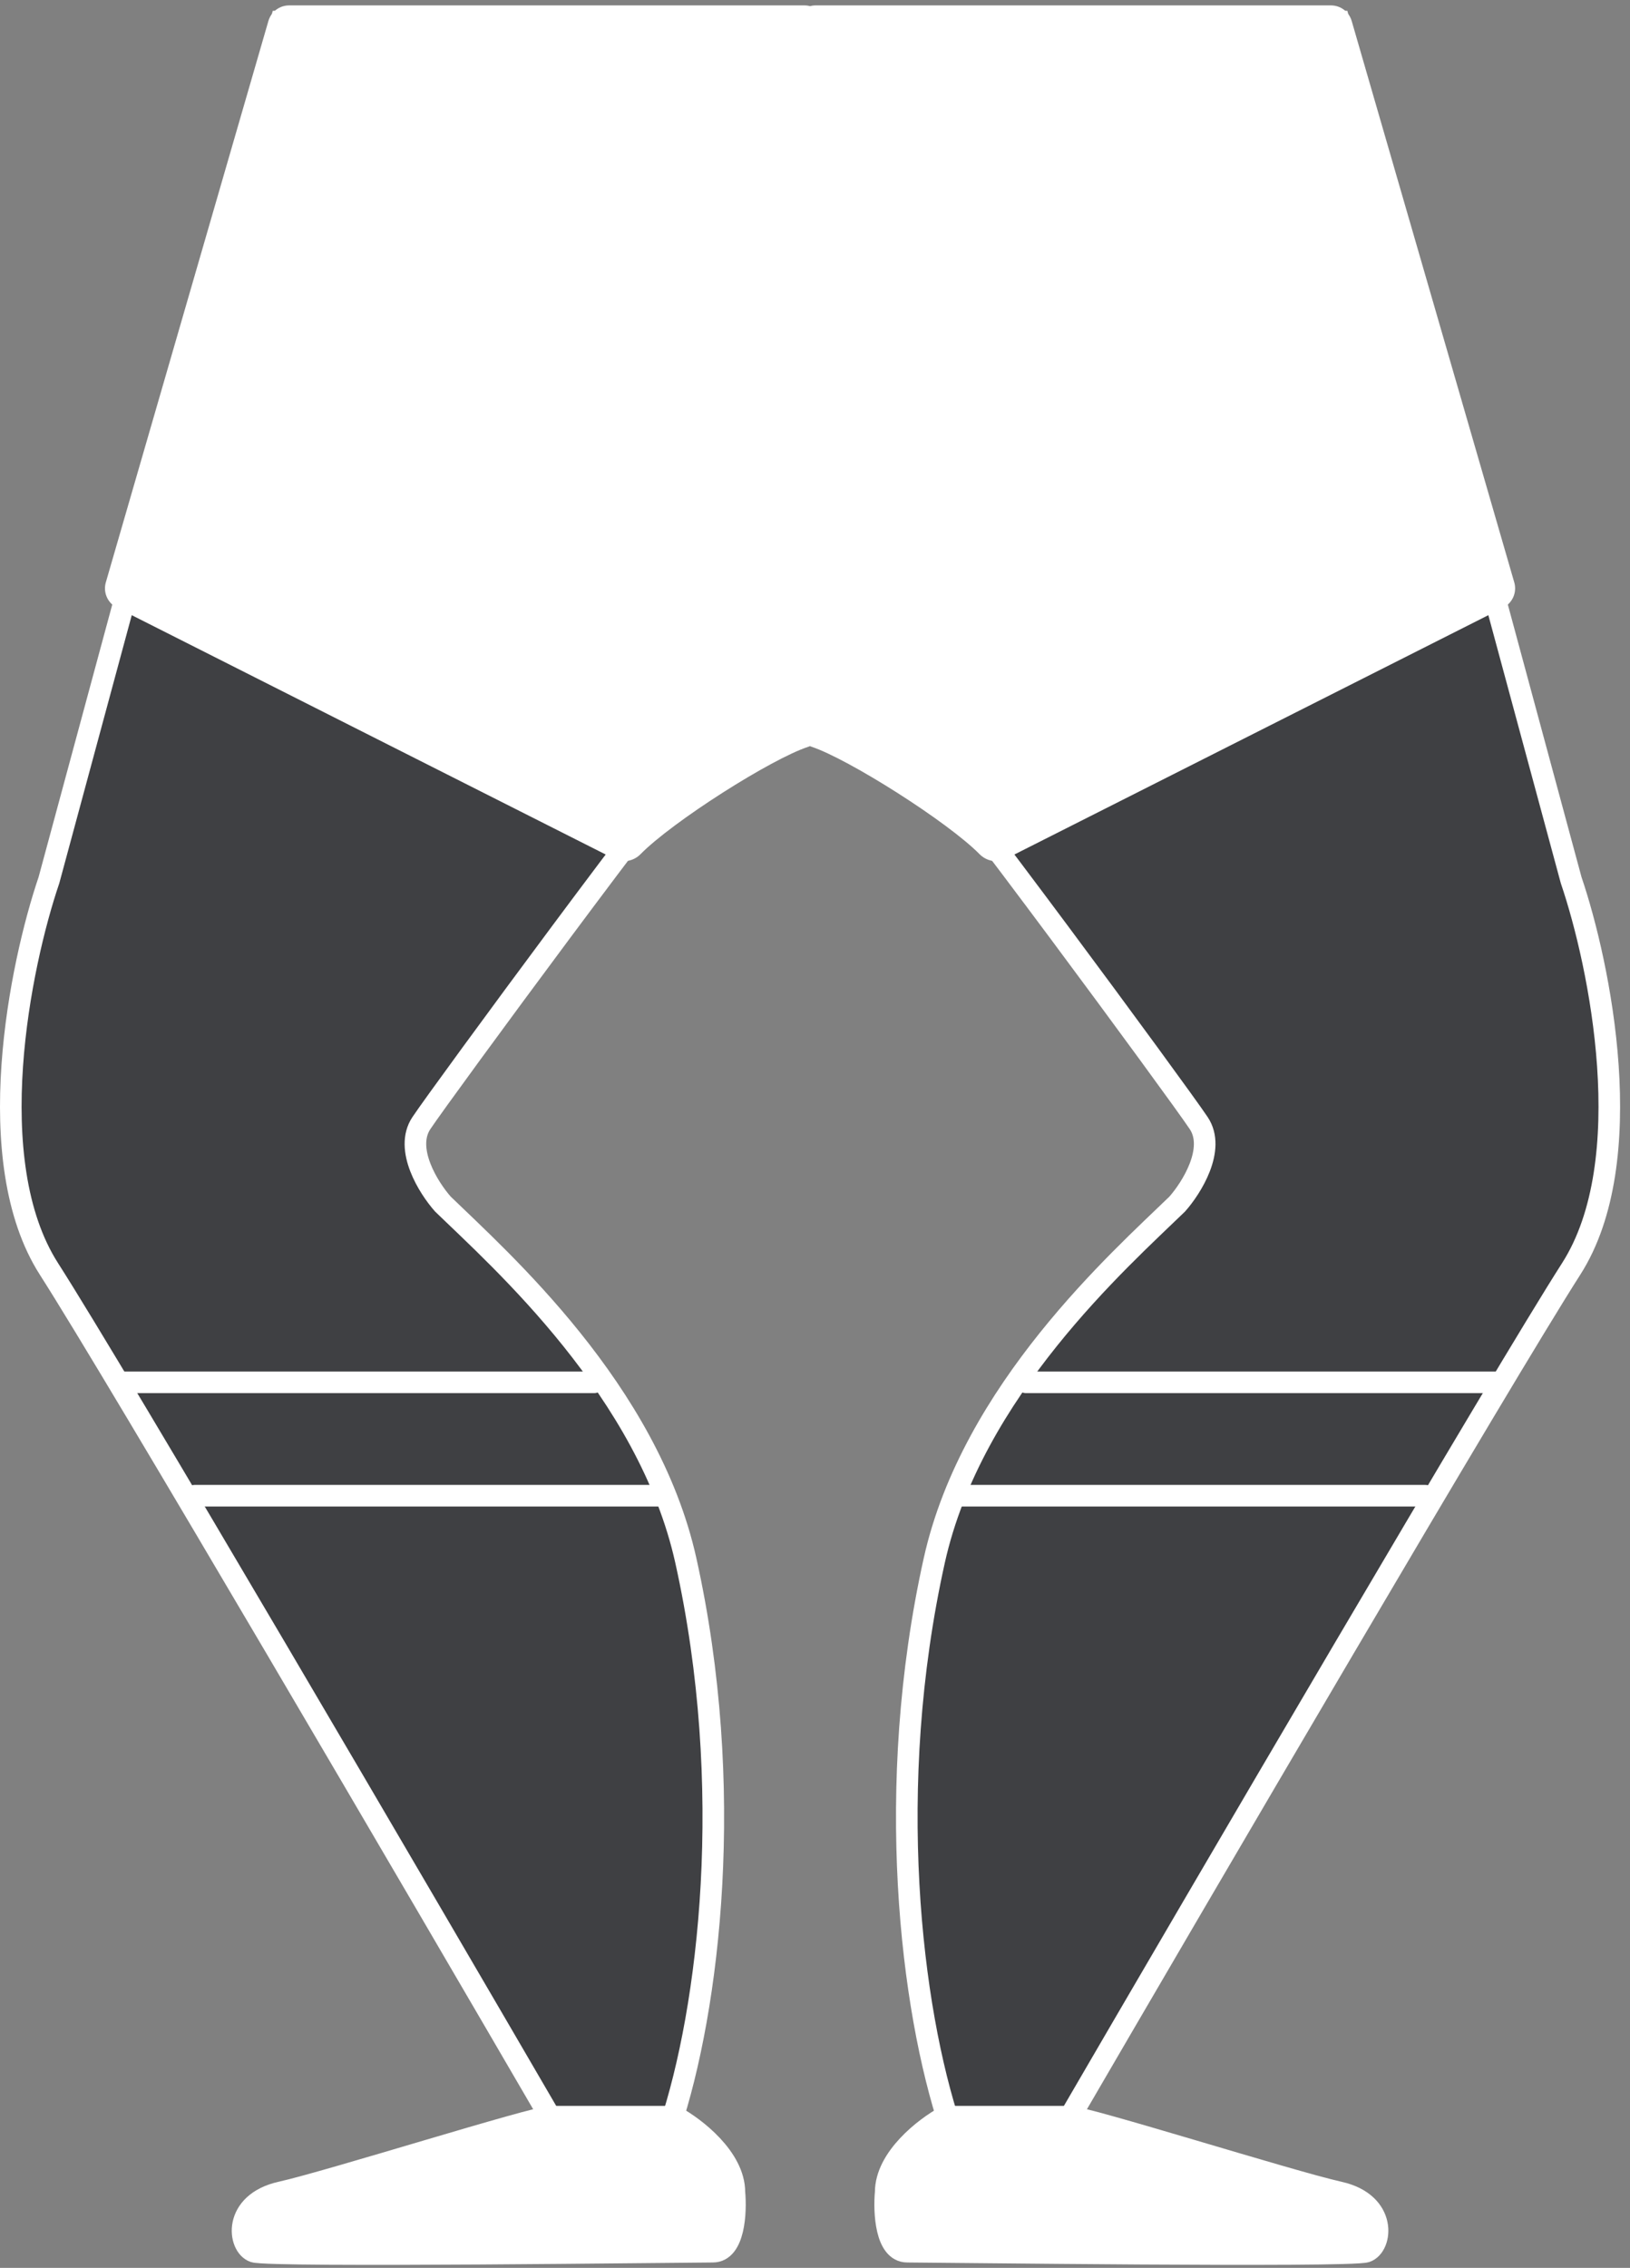 <svg width="151" height="210" viewBox="0 0 151 210" fill="none" xmlns="http://www.w3.org/2000/svg">
<rect x="0" y="0" width="151" height="210" fill="#808080" stroke="none"/>
<path d="M124.049 2H93.049H85.049L79 66.5C81 66.5 78.451 65 85.5 70C86.97 71.043 109.049 101 111.049 104C112.649 106.4 110.382 110 109.049 111.5C103.716 116.667 90.047 128.759 86.549 144.5C81.882 165.5 84.382 186 88.049 197H98.549C111.549 174.667 139.149 127.5 145.549 117.5C151.949 107.5 148.216 89.333 145.549 81.5L124.049 2Z" fill="#3F4043" stroke="white" stroke-width="2" stroke-linecap="round"/>
<path d="M26.034 2H57.034H65.034L71.083 66.5C69.083 66.5 71.632 65 64.583 70C63.113 71.043 41.034 101 39.034 104C37.434 106.4 39.701 110 41.034 111.5C46.367 116.667 60.036 128.759 63.534 144.5C68.201 165.5 65.701 186 62.034 197H51.534C38.534 174.667 10.934 127.5 4.534 117.5C-1.866 107.5 1.867 89.333 4.534 81.5L26.034 2Z" fill="#3F4043" stroke="white" stroke-width="2" stroke-linecap="round"/>
<path d="M95.049 128H138.549" stroke="white" stroke-width="2" stroke-linecap="round"/>
<path d="M55.034 128H11.534" stroke="white" stroke-width="2" stroke-linecap="round"/>
<path d="M88.549 138.5H132.049" stroke="white" stroke-width="2" stroke-linecap="round"/>
<path d="M61.534 138.5H18.034" stroke="white" stroke-width="2" stroke-linecap="round"/>
<path fill-rule="evenodd" clip-rule="evenodd" d="M74.534 1.5H26.785C26.34 1.5 25.949 1.794 25.825 2.222L10.765 54.203C10.631 54.665 10.845 55.157 11.275 55.374L57.353 78.632C57.778 78.846 58.292 78.732 58.625 78.393C61.672 75.285 70.976 69.367 74.559 68.202C74.731 68.146 74.896 68.056 75.039 67.942C75.182 68.059 75.348 68.15 75.521 68.208C79.072 69.386 88.408 75.291 91.457 78.393C91.79 78.733 92.305 78.846 92.729 78.632L138.808 55.374C139.237 55.157 139.452 54.665 139.318 54.203L124.258 2.222C124.134 1.794 123.742 1.5 123.297 1.5H75.549C75.364 1.5 75.19 1.55 75.041 1.638C74.892 1.55 74.719 1.5 74.534 1.5Z" fill="white"/>
<path d="M25.825 2.222L26.785 2.5V2.5L25.825 2.222ZM10.765 54.203L11.725 54.481L11.725 54.481L10.765 54.203ZM11.275 55.374L11.725 54.481H11.725L11.275 55.374ZM57.353 78.632L57.804 77.739H57.804L57.353 78.632ZM58.625 78.393L57.911 77.693L57.911 77.693L58.625 78.393ZM74.559 68.202L74.868 69.153H74.868L74.559 68.202ZM75.039 67.942L75.669 67.166L75.044 66.658L74.414 67.161L75.039 67.942ZM75.521 68.208L75.206 69.157H75.206L75.521 68.208ZM91.457 78.393L92.17 77.692L92.17 77.692L91.457 78.393ZM92.729 78.632L92.278 77.739H92.278L92.729 78.632ZM138.808 55.374L138.357 54.481L138.808 55.374ZM139.318 54.203L140.278 53.925L140.278 53.925L139.318 54.203ZM124.258 2.222L123.297 2.5V2.5L124.258 2.222ZM75.041 1.638L74.533 2.499L75.041 2.799L75.549 2.499L75.041 1.638ZM26.785 2.5H74.534V0.5H26.785V2.5ZM26.785 2.5L26.785 2.5V0.5C25.895 0.5 25.112 1.088 24.864 1.943L26.785 2.5ZM11.725 54.481L26.785 2.5L24.864 1.943L9.804 53.925L11.725 54.481ZM11.725 54.481L11.725 54.481L9.804 53.925C9.536 54.849 9.965 55.833 10.824 56.267L11.725 54.481ZM57.804 77.739L11.725 54.481L10.824 56.267L56.903 79.525L57.804 77.739ZM57.911 77.693C57.885 77.72 57.854 77.734 57.83 77.739C57.819 77.741 57.812 77.741 57.809 77.74C57.806 77.74 57.805 77.74 57.804 77.739L56.903 79.525C57.761 79.958 58.738 79.706 59.339 79.093L57.911 77.693ZM74.25 67.251C72.324 67.877 69.007 69.713 65.853 71.726C62.69 73.745 59.519 76.052 57.911 77.693L59.339 79.093C60.777 77.626 63.782 75.421 66.929 73.412C70.085 71.398 73.211 69.692 74.868 69.153L74.25 67.251ZM74.414 67.161C74.363 67.202 74.305 67.233 74.25 67.251L74.868 69.153C75.158 69.059 75.429 68.911 75.663 68.723L74.414 67.161ZM74.409 68.719C74.643 68.909 74.915 69.06 75.206 69.157L75.836 67.259C75.78 67.24 75.721 67.208 75.669 67.166L74.409 68.719ZM75.206 69.157C76.852 69.703 79.98 71.411 83.14 73.423C86.292 75.43 89.305 77.63 90.744 79.094L92.17 77.692C90.56 76.054 87.38 73.751 84.214 71.736C81.056 69.725 77.741 67.891 75.836 67.259L75.206 69.157ZM90.744 79.094C91.345 79.706 92.322 79.958 93.18 79.525L92.278 77.739C92.278 77.74 92.277 77.74 92.274 77.74C92.271 77.741 92.263 77.741 92.252 77.739C92.228 77.734 92.197 77.72 92.17 77.692L90.744 79.094ZM93.18 79.525L139.258 56.267L138.357 54.481L92.278 77.739L93.18 79.525ZM139.258 56.267C140.118 55.833 140.546 54.849 140.278 53.925L138.357 54.481V54.481L139.258 56.267ZM140.278 53.925L125.218 1.943L123.297 2.5L138.357 54.481L140.278 53.925ZM125.218 1.943C124.971 1.088 124.188 0.5 123.297 0.5V2.5V2.5L125.218 1.943ZM123.297 0.5H75.549V2.5H123.297V0.5ZM75.549 0.5C75.18 0.5 74.832 0.601 74.533 0.777L75.549 2.499L75.549 2.5V0.5ZM74.534 2.5L74.533 2.499L75.549 0.777C75.251 0.601 74.903 0.5 74.534 0.5V2.5Z" fill="white"/>
<path d="M82.049 203C82.049 199.8 85.716 197 87.549 196H99.049C100.549 196 119.549 202 124.049 203C128.549 204 128.049 208 126.549 208.5C125.049 209 86.549 208.5 84.049 208.5C82.049 208.5 81.882 204.833 82.049 203Z" fill="white" stroke="white" stroke-width="2" stroke-linecap="round"/>
<path d="M68.034 203C68.034 199.8 64.368 197 62.534 196H51.034C49.534 196 30.534 202 26.034 203C21.534 204 22.034 208 23.534 208.5C25.034 209 63.534 208.5 66.034 208.5C68.034 208.5 68.201 204.833 68.034 203Z" fill="white" stroke="white" stroke-width="2" stroke-linecap="round"/>
</svg>
